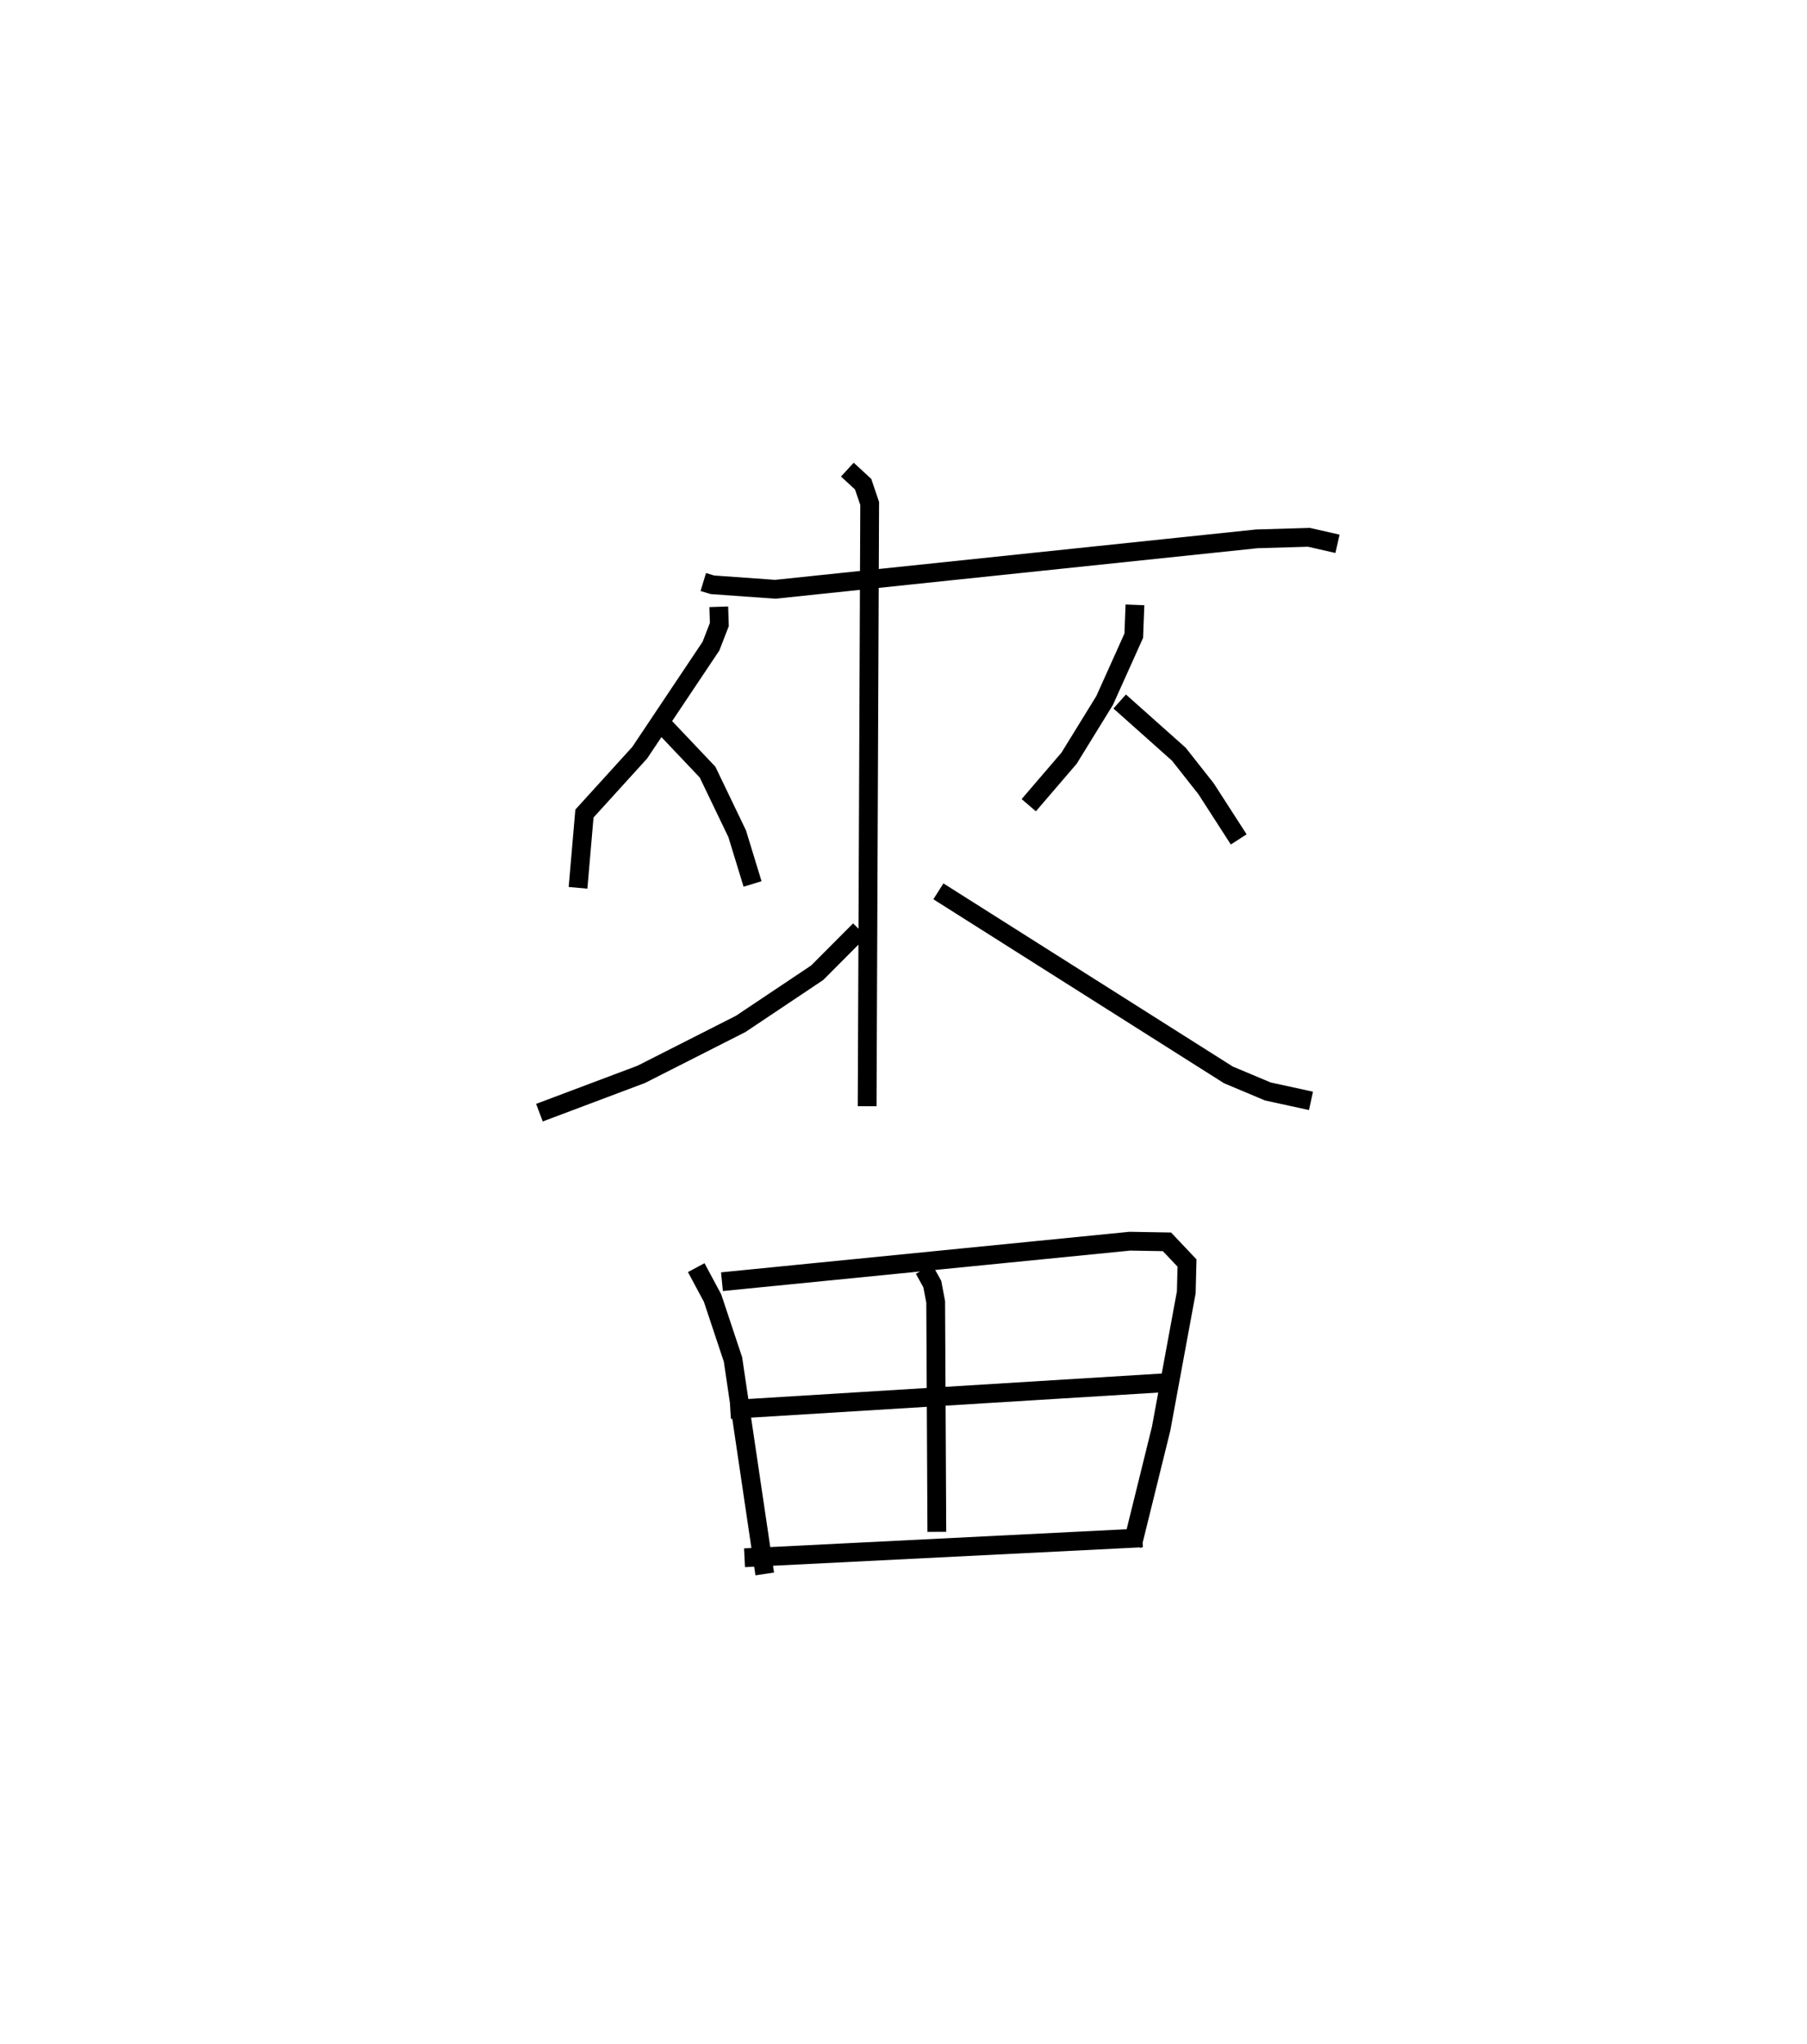 <?xml version="1.0" encoding="utf-8" ?>
<svg baseProfile="full" height="108.782" version="1.1" width="96.216" xmlns="http://www.w3.org/2000/svg" xmlns:ev="http://www.w3.org/2001/xml-events" xmlns:xlink="http://www.w3.org/1999/xlink"><defs /><rect fill="white" height="108.782" width="96.216" x="0" y="0" /><path d="M25,26.904 m0.0,0.0 m12.447,4.077 l0.486,0.147 3.349,0.239 l25.63,-2.684 2.783,-0.082 l1.521,0.346 m-32.945,3.352 l0.031,0.944 -0.446,1.151 l-3.796,5.675 -2.941,3.236 l-0.341,3.953 m4.235,-8.966 l2.662,2.808 1.578,3.282 l0.818,2.671 m20.361,-14.856 l-0.063,1.641 -1.55,3.446 l-1.896,3.076 -2.145,2.5 m4.841,-5.519 l3.151,2.807 1.449,1.838 l1.738,2.696 m-20.839,-19.684 l0.84,0.774 0.349,1.026 l-0.135,32.085 m-0.394,-9.379 l-2.268,2.276 -4.074,2.724 l-5.291,2.683 -5.422,2.04 m21.243,-11.782 l15.44,9.77 2.101,0.883 l2.298,0.501 m-32.733,8.877 l0.87,1.623 1.087,3.265 l1.691,11.416 m-2.278,-15.556 l21.718,-2.156 1.976,0.034 l1.068,1.128 -0.039,1.558 l-1.341,7.268 -1.536,6.22 m-11.084,-14.715 l0.438,0.793 0.18,0.946 l0.061,12.238 m-10.996,-6.511 l23.33,-1.436 m-22.574,9.328 l21.188,-1.06 " fill="none" stroke="black" stroke-width="1" /></svg>